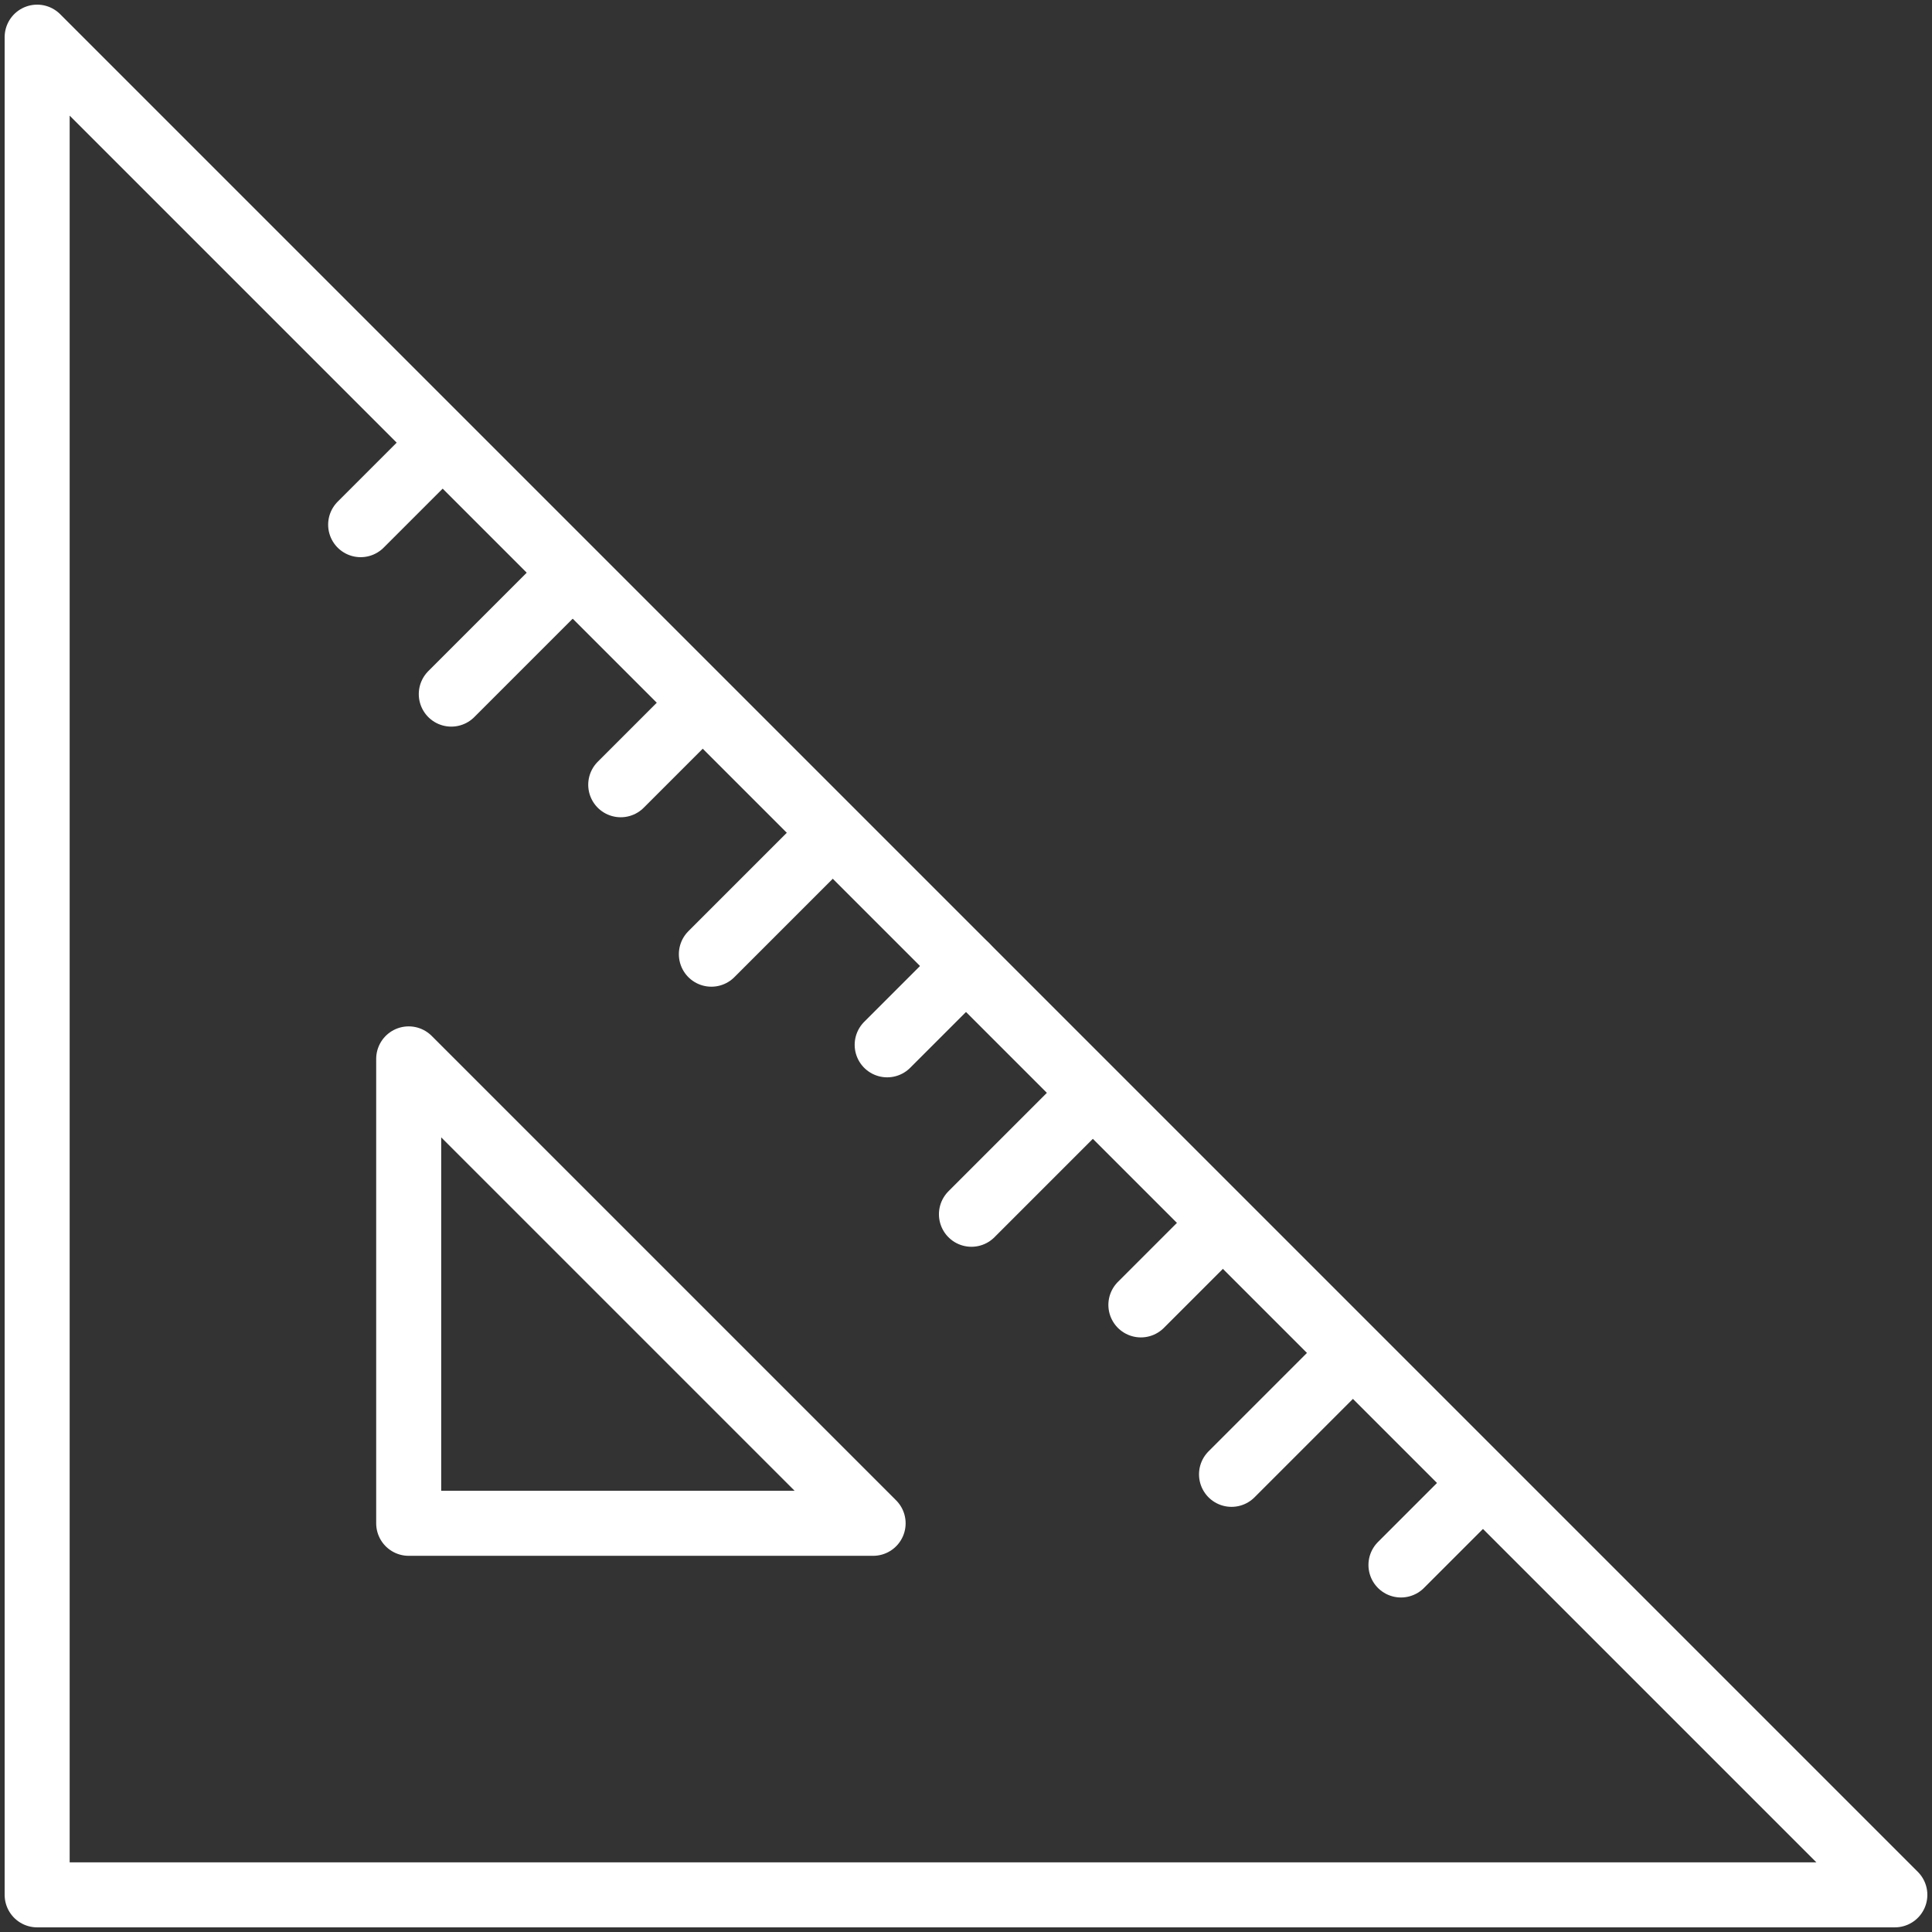 <?xml version="1.0" encoding="UTF-8"?>
<svg width="104px" height="104px" viewBox="0 0 104 104" version="1.1" xmlns="http://www.w3.org/2000/svg" xmlns:xlink="http://www.w3.org/1999/xlink">
    <rect x="0" y="0" width="104" height="104" fill="#333333" stroke="none"/>
    <!-- Generator: Sketch 46.2 (44496) - http://www.bohemiancoding.com/sketch -->
    <title>interface-48</title>
    <desc>Created with Sketch.</desc>
    <defs></defs>
    <g id="ALL" stroke="none" stroke-width="1" fill="none" fill-rule="evenodd" stroke-linecap="round" stroke-linejoin="round">
        <g id="Secondary" transform="translate(-4893, -1362)" stroke="#FFFFFF" stroke-width="3.5">
            <g id="interface-48" transform="translate(4895, 1364)">
                <path d="M0,0 L100,100 L0,100 L0,0 Z M20,55 L20,80 L45,80 L20,55 Z" id="Layer-1"></path>
                <path d="M50,50 L45.757,54.243" id="Layer-2"></path>
                <path d="M42.657,43 L36.293,49.364" id="Layer-3"></path>
                <path d="M35.657,36 L31.414,40.243" id="Layer-4"></path>
                <path d="M28.657,29 L22.293,35.364" id="Layer-5"></path>
                <path d="M21.657,22 L17.414,26.243" id="Layer-6"></path>
                <path d="M56.657,57 L50.293,63.364" id="Layer-7"></path>
                <path d="M63.657,64 L59.414,68.243" id="Layer-8"></path>
                <path d="M70.657,71 L64.293,77.364" id="Layer-9"></path>
                <path d="M77.657,78 L73.414,82.243" id="Layer-10"></path>
            </g>
        </g>
    </g>
</svg>